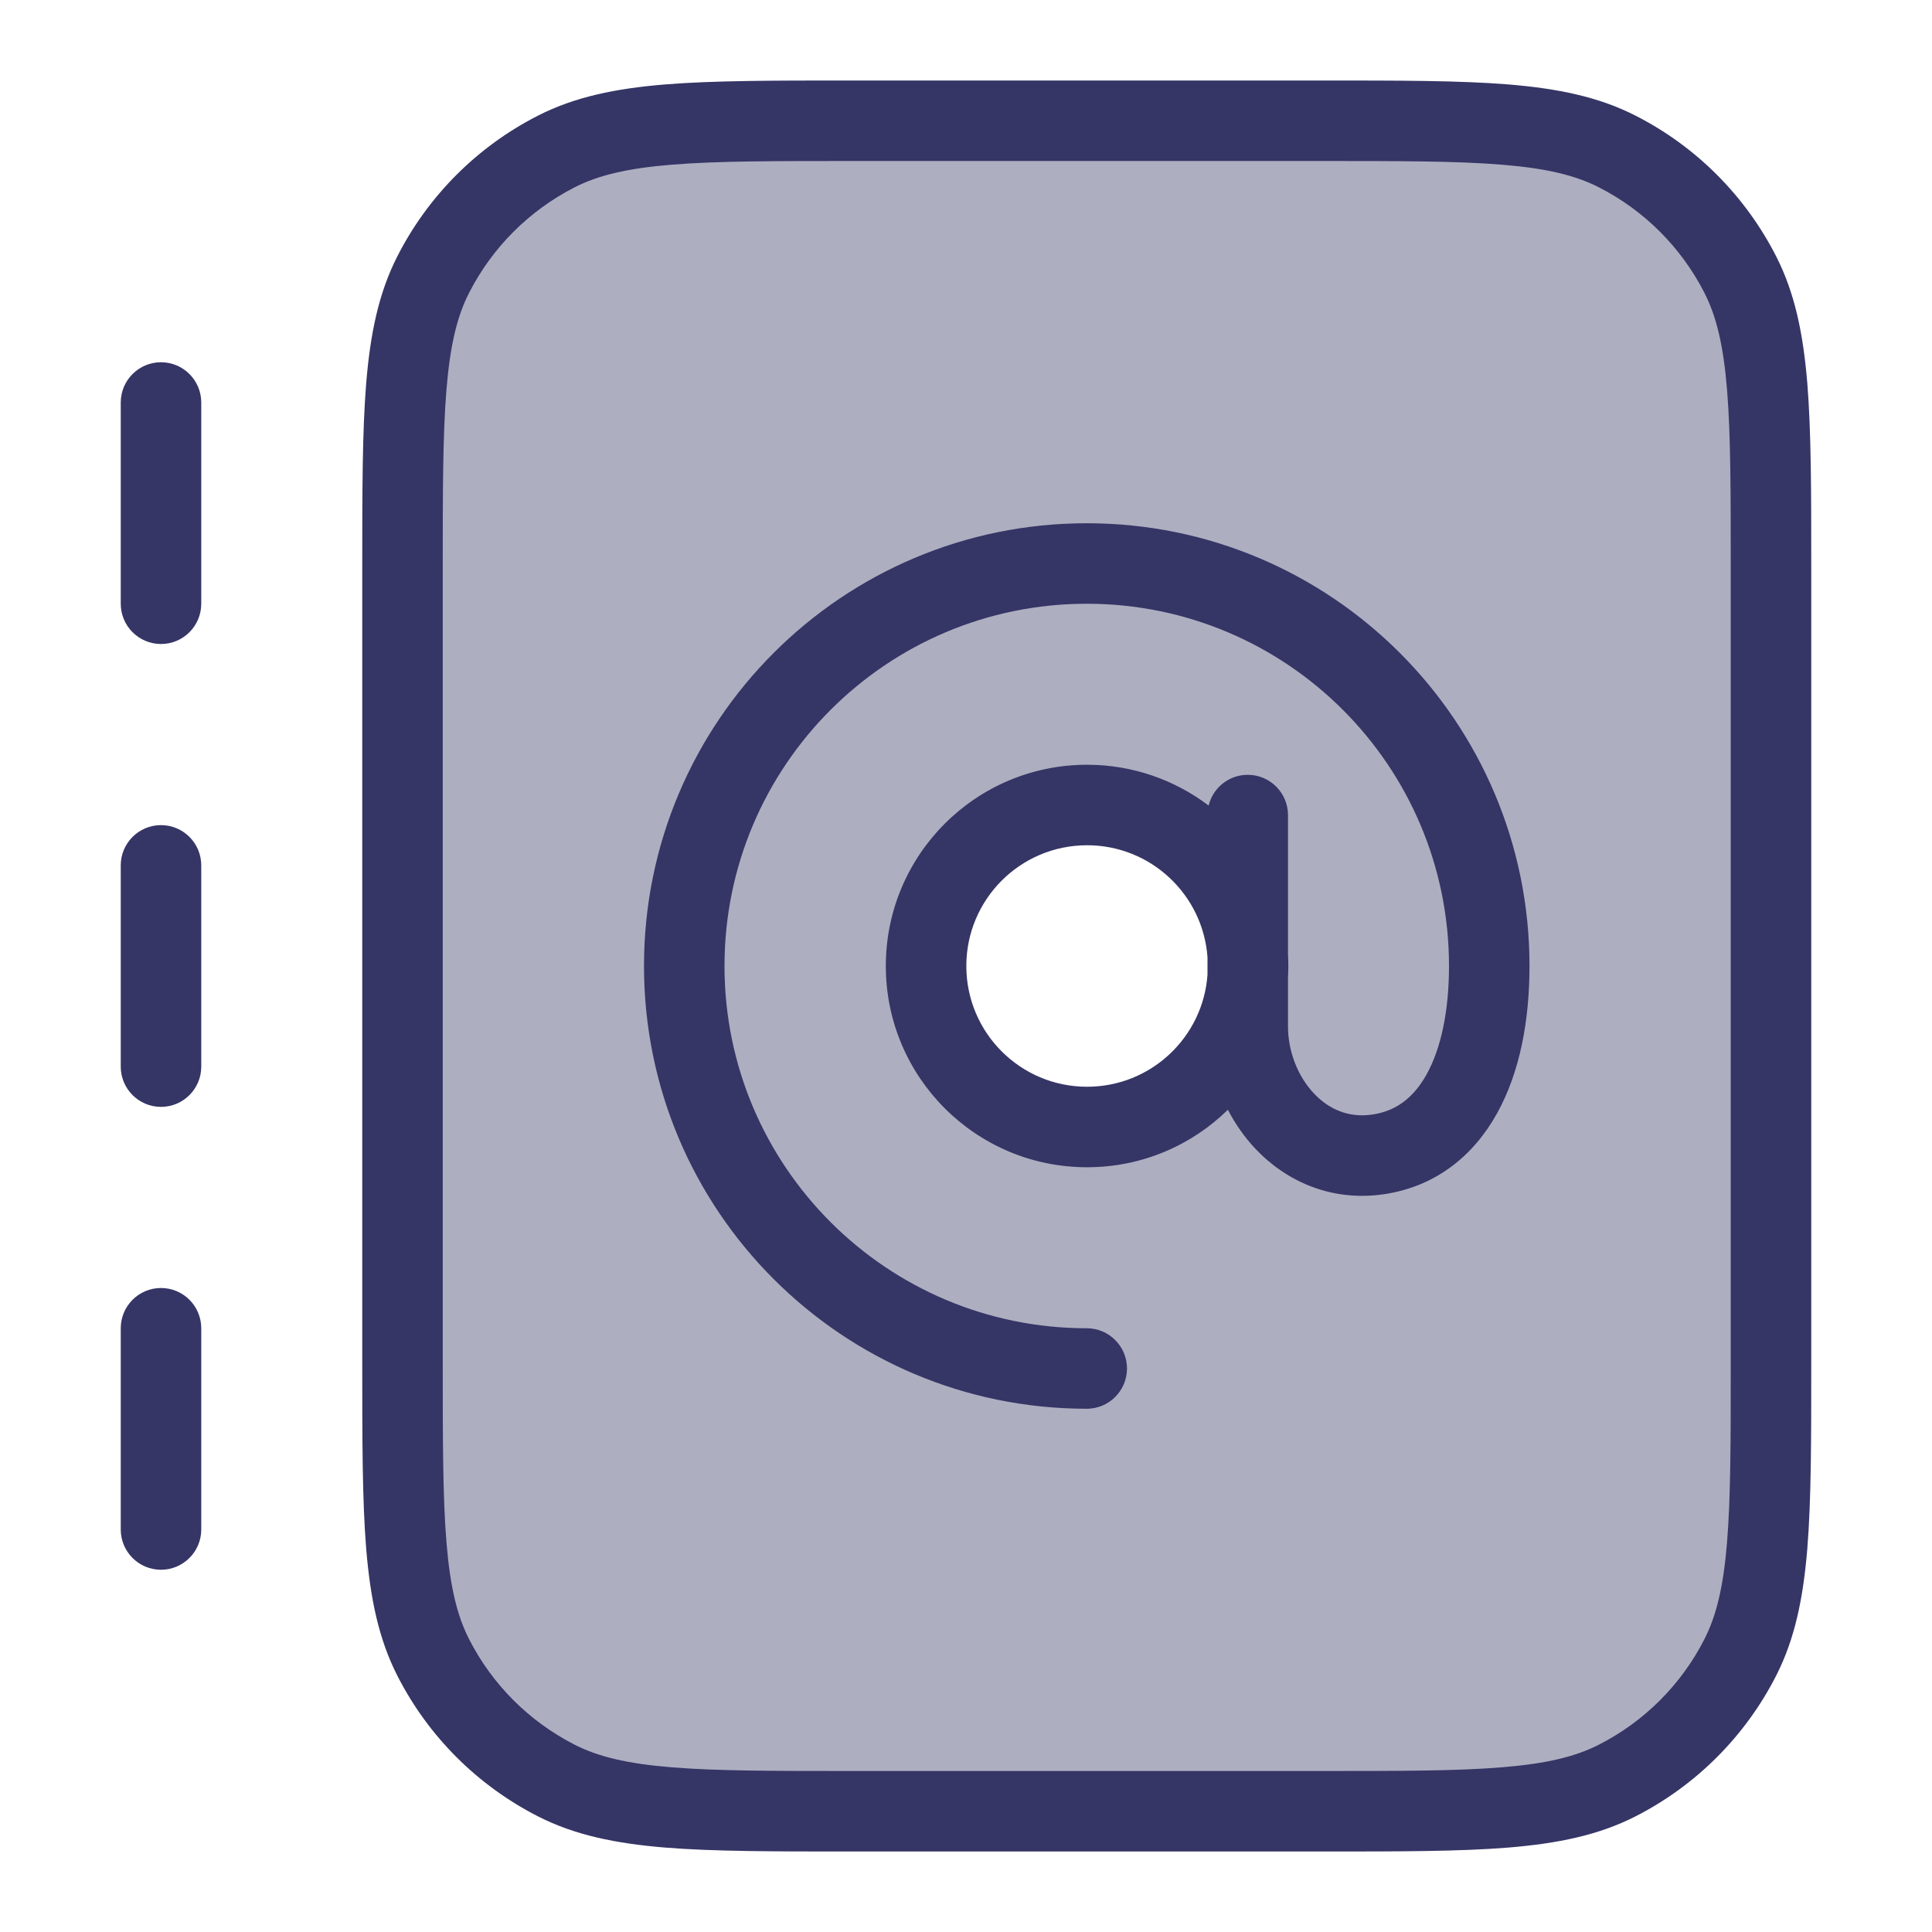<svg width="24" height="24" viewBox="0 0 24 24" fill="none" xmlns="http://www.w3.org/2000/svg">
<path opacity="0.4" fill-rule="evenodd" clip-rule="evenodd" d="M22 7.1V16.9C22 18.86 22 19.84 21.619 20.589C21.284 21.247 20.748 21.783 20.09 22.119C19.341 22.5 18.361 22.5 16.401 22.5H10.601C8.64 22.5 7.66 22.5 6.912 22.119C6.253 21.783 5.718 21.247 5.382 20.589C5 19.84 5 18.86 5 16.9V7.1C5 5.14 5 4.16 5.382 3.411C5.718 2.752 6.253 2.217 6.912 1.881C7.66 1.5 8.64 1.5 10.601 1.5H16.401C18.361 1.5 19.341 1.5 20.09 1.881C20.748 2.217 21.284 2.752 21.619 3.411C22 4.16 22 5.14 22 7.1ZM13.504 14C14.609 14 15.504 13.105 15.504 12C15.504 10.895 14.609 10 13.504 10C12.4 10 11.504 10.895 11.504 12C11.504 13.105 12.4 14 13.504 14Z" fill="#353566"/>
<path fill-rule="evenodd" clip-rule="evenodd" d="M15.014 10.007C14.594 9.689 14.071 9.5 13.504 9.5C12.123 9.5 11.004 10.619 11.004 12C11.004 13.381 12.123 14.5 13.504 14.5C14.185 14.5 14.802 14.228 15.253 13.786C15.344 13.961 15.457 14.123 15.59 14.265C15.974 14.674 16.535 14.929 17.185 14.836C17.832 14.743 18.303 14.359 18.596 13.832C18.881 13.32 19 12.676 19 12C19 8.962 16.538 6.5 13.5 6.5C10.462 6.5 8 8.962 8 12C8 15.038 10.462 17.5 13.5 17.5C13.776 17.5 14 17.276 14 17C14 16.724 13.776 16.5 13.5 16.5C11.015 16.5 9 14.485 9 12C9 9.515 11.015 7.5 13.5 7.5C15.985 7.5 18 9.515 18 12C18 12.574 17.896 13.033 17.722 13.346C17.557 13.643 17.335 13.804 17.044 13.846C16.755 13.887 16.509 13.783 16.32 13.581C16.123 13.371 16 13.064 16 12.75V12.141C16.003 12.094 16.004 12.047 16.004 12C16.004 11.953 16.003 11.906 16 11.859V10.125C16 9.849 15.776 9.625 15.5 9.625C15.264 9.625 15.067 9.788 15.014 10.007ZM13.504 10.5C12.675 10.5 12.004 11.172 12.004 12C12.004 12.828 12.675 13.5 13.504 13.5C14.296 13.5 14.944 12.887 15 12.109V11.891C14.944 11.113 14.296 10.5 13.504 10.5Z" fill="#353566"/>
<path fill-rule="evenodd" clip-rule="evenodd" d="M16.422 1H10.578C9.616 1 8.865 1 8.26 1.049C7.646 1.1 7.141 1.203 6.684 1.436C5.931 1.819 5.319 2.431 4.936 3.184C4.703 3.641 4.6 4.146 4.549 4.76C4.5 5.365 4.5 6.116 4.5 7.078V16.922C4.5 17.884 4.5 18.636 4.549 19.239C4.6 19.854 4.703 20.359 4.936 20.816C5.319 21.569 5.931 22.18 6.684 22.564C7.141 22.797 7.646 22.9 8.26 22.951C8.865 23 9.616 23 10.578 23H16.422C17.384 23 18.136 23 18.739 22.951C19.354 22.9 19.859 22.797 20.316 22.564C21.069 22.18 21.68 21.569 22.064 20.816C22.297 20.359 22.4 19.854 22.451 19.239C22.5 18.636 22.5 17.884 22.5 16.922V7.078C22.5 6.116 22.5 5.365 22.451 4.76C22.4 4.146 22.297 3.641 22.064 3.184C21.68 2.431 21.069 1.819 20.316 1.436C19.859 1.203 19.354 1.1 18.739 1.049C18.136 1 17.384 1 16.422 1ZM7.138 2.327C7.43 2.178 7.789 2.091 8.342 2.046C8.9 2 9.612 2 10.6 2H16.4C17.388 2 18.099 2 18.658 2.046C19.211 2.091 19.57 2.178 19.862 2.327C20.427 2.615 20.885 3.074 21.173 3.638C21.322 3.93 21.409 4.289 21.454 4.842C21.5 5.4 21.5 6.112 21.5 7.1V16.9C21.5 17.888 21.5 18.599 21.454 19.158C21.409 19.711 21.322 20.07 21.173 20.362C20.885 20.927 20.427 21.385 19.862 21.673C19.57 21.822 19.211 21.909 18.658 21.954C18.099 22 17.388 22 16.4 22H10.6C9.612 22 8.9 22 8.342 21.954C7.789 21.909 7.43 21.822 7.138 21.673C6.574 21.385 6.115 20.927 5.827 20.362C5.678 20.07 5.591 19.711 5.546 19.158C5.5 18.599 5.5 17.888 5.5 16.9V7.1C5.5 6.112 5.5 5.4 5.546 4.842C5.591 4.289 5.678 3.93 5.827 3.638C6.115 3.074 6.574 2.615 7.138 2.327Z" fill="#353566"/>
<path d="M2.5 5C2.5 4.724 2.276 4.5 2 4.5C1.724 4.5 1.5 4.724 1.5 5V7.5C1.5 7.776 1.724 8 2 8C2.276 8 2.5 7.776 2.5 7.5V5Z" fill="#353566"/>
<path d="M2.5 10.75C2.5 10.474 2.276 10.25 2 10.25C1.724 10.25 1.5 10.474 1.5 10.75V13.25C1.5 13.526 1.724 13.75 2 13.75C2.276 13.75 2.5 13.526 2.5 13.25V10.75Z" fill="#353566"/>
<path d="M2 16C2.276 16 2.5 16.224 2.5 16.5V19C2.5 19.276 2.276 19.5 2 19.5C1.724 19.5 1.5 19.276 1.5 19V16.5C1.5 16.224 1.724 16 2 16Z" fill="#353566"/>
</svg>
